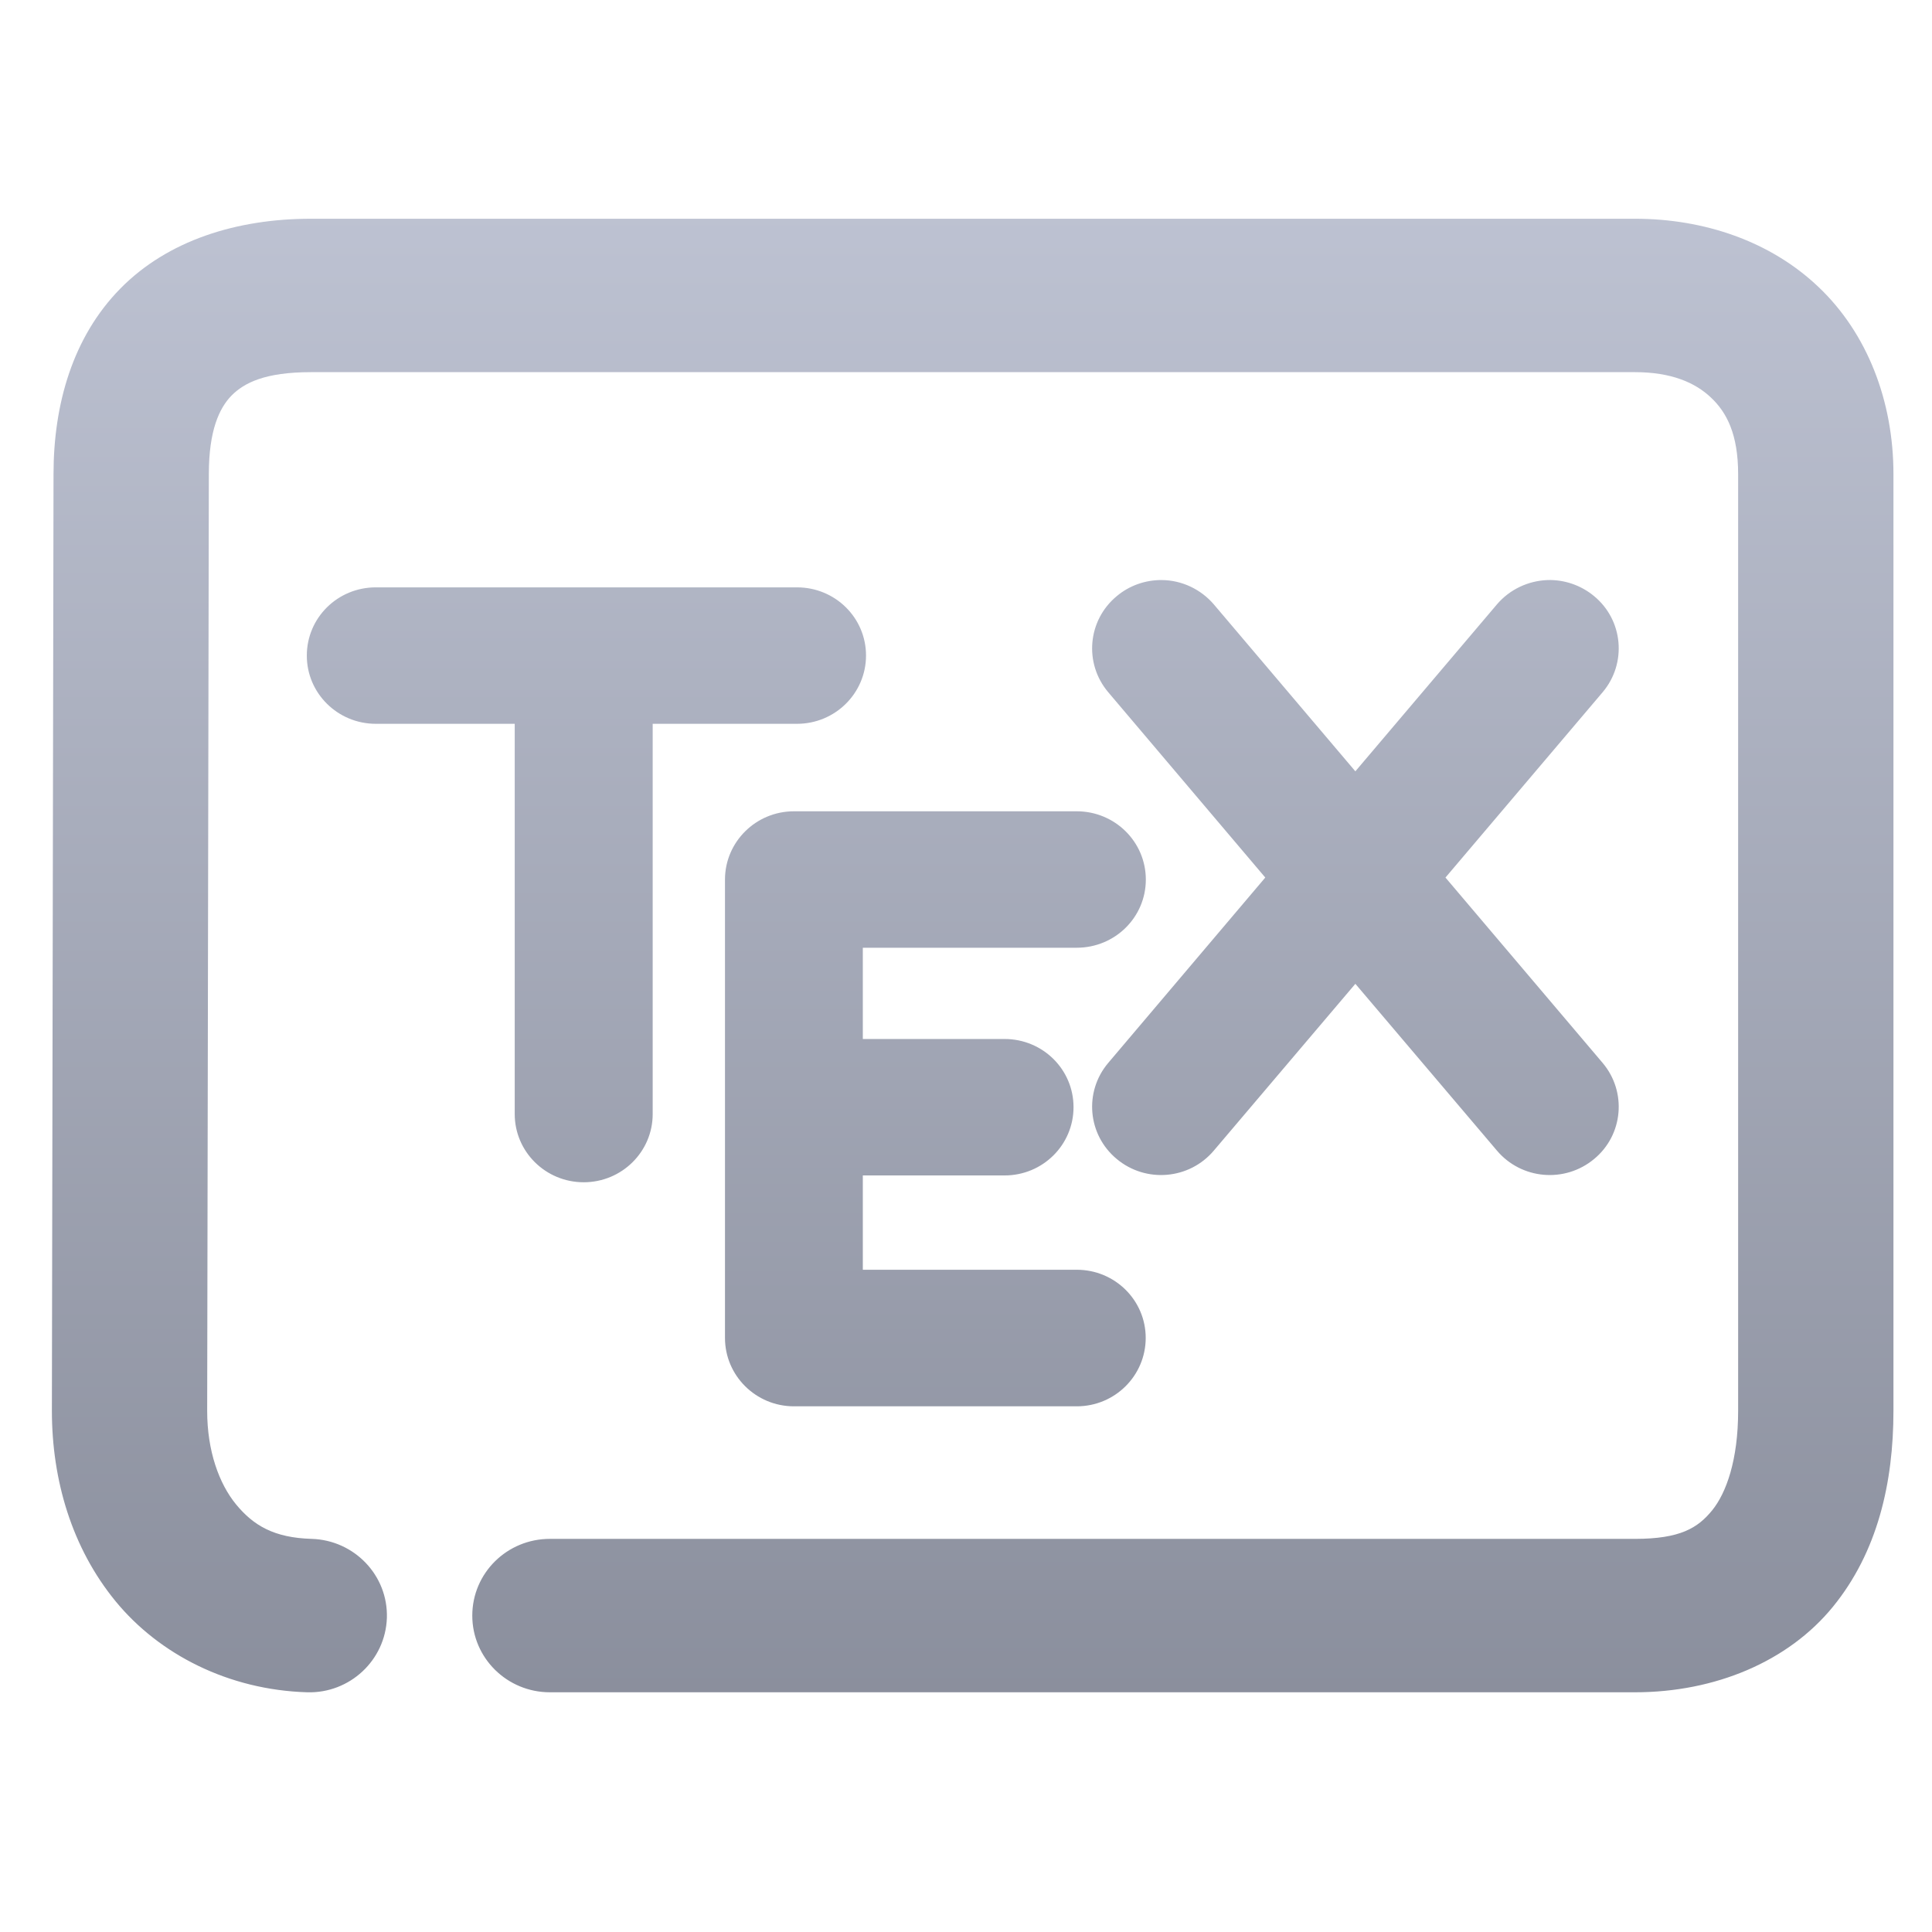 <svg xmlns="http://www.w3.org/2000/svg" xmlns:xlink="http://www.w3.org/1999/xlink" width="64" height="64" viewBox="0 0 64 64" version="1.1"><defs><linearGradient id="linear0" gradientUnits="userSpaceOnUse" x1="0" y1="0" x2="0" y2="1" gradientTransform="matrix(79.974,0,0,79.112,3.66,3.398)"><stop offset="0" style="stop-color:#c1c6d6;stop-opacity:1;"/><stop offset="1" style="stop-color:#6f7380;stop-opacity:1;"/></linearGradient></defs><g id="surface1"><path style=" stroke:none;fill-rule:nonzero;fill:url(#linear0);" d="M 10.301 7.246 C 7.84 7.246 5.551 7.965 3.984 9.562 C 2.414 11.16 1.773 13.383 1.773 15.707 L 1.719 46.73 C 1.719 46.734 1.719 46.734 1.719 46.734 C 1.719 49.031 2.379 51.273 3.828 53.043 C 5.277 54.809 7.574 55.98 10.172 56.059 C 11.586 56.102 12.77 54.996 12.816 53.594 C 12.859 52.191 11.742 51.02 10.324 50.977 C 9.074 50.941 8.395 50.531 7.824 49.84 C 7.254 49.148 6.863 48.059 6.863 46.738 L 6.863 46.734 L 6.918 15.711 C 6.918 15.711 6.918 15.711 6.918 15.707 C 6.918 14.262 7.262 13.523 7.668 13.105 C 8.086 12.684 8.773 12.328 10.301 12.328 L 54.16 12.328 C 55.367 12.328 56.16 12.676 56.68 13.172 C 57.203 13.664 57.578 14.391 57.578 15.707 L 57.578 46.734 C 57.578 48.359 57.188 49.453 56.715 50.035 C 56.242 50.613 55.664 50.977 54.16 50.977 L 18.215 50.977 C 16.797 50.977 15.645 52.109 15.645 53.52 C 15.645 54.922 16.797 56.059 18.215 56.059 L 54.16 56.059 C 56.816 56.059 59.238 55.039 60.715 53.23 C 62.195 51.418 62.723 49.121 62.723 46.734 L 62.723 15.707 C 62.723 13.273 61.848 11.035 60.246 9.512 C 58.648 7.988 56.445 7.246 54.16 7.246 Z M 38.484 19.215 C 37.941 19.211 37.41 19.398 36.996 19.746 C 36.027 20.547 35.902 21.973 36.711 22.93 L 41.914 29.07 L 36.711 35.211 C 35.902 36.168 36.027 37.594 36.996 38.395 C 37.961 39.199 39.402 39.074 40.211 38.113 L 44.898 32.59 L 49.586 38.113 C 50.398 39.074 51.836 39.199 52.805 38.395 C 53.773 37.598 53.898 36.168 53.09 35.211 L 47.883 29.07 L 53.09 22.93 C 53.898 21.973 53.773 20.543 52.805 19.746 C 52.371 19.387 51.824 19.199 51.266 19.215 C 50.617 19.238 50.004 19.531 49.586 20.023 L 44.898 25.551 L 40.211 20.023 C 39.781 19.52 39.148 19.219 38.484 19.215 Z M 12.449 19.457 C 11.184 19.457 10.164 20.465 10.164 21.715 C 10.16 22.961 11.184 23.977 12.449 23.977 L 17.051 23.977 L 17.051 36.906 C 17.051 38.152 18.074 39.164 19.336 39.164 C 20.598 39.164 21.621 38.152 21.621 36.906 L 21.621 23.977 L 26.402 23.977 C 27.668 23.977 28.688 22.961 28.688 21.715 C 28.688 20.465 27.668 19.457 26.402 19.457 Z M 26.301 26.875 C 25.039 26.875 24.016 27.891 24.016 29.137 L 24.016 44.32 C 24.016 45.57 25.039 46.586 26.301 46.586 L 35.668 46.586 C 36.934 46.586 37.953 45.57 37.953 44.32 C 37.953 43.074 36.934 42.062 35.668 42.062 L 28.582 42.062 L 28.582 38.938 L 33.277 38.938 C 34.543 38.938 35.562 37.926 35.562 36.676 C 35.562 35.426 34.543 34.418 33.277 34.418 L 28.582 34.418 L 28.582 31.395 L 35.668 31.395 C 36.934 31.395 37.957 30.387 37.957 29.137 C 37.957 27.887 36.934 26.875 35.668 26.875 Z M 26.301 26.875 "/></g></svg>
